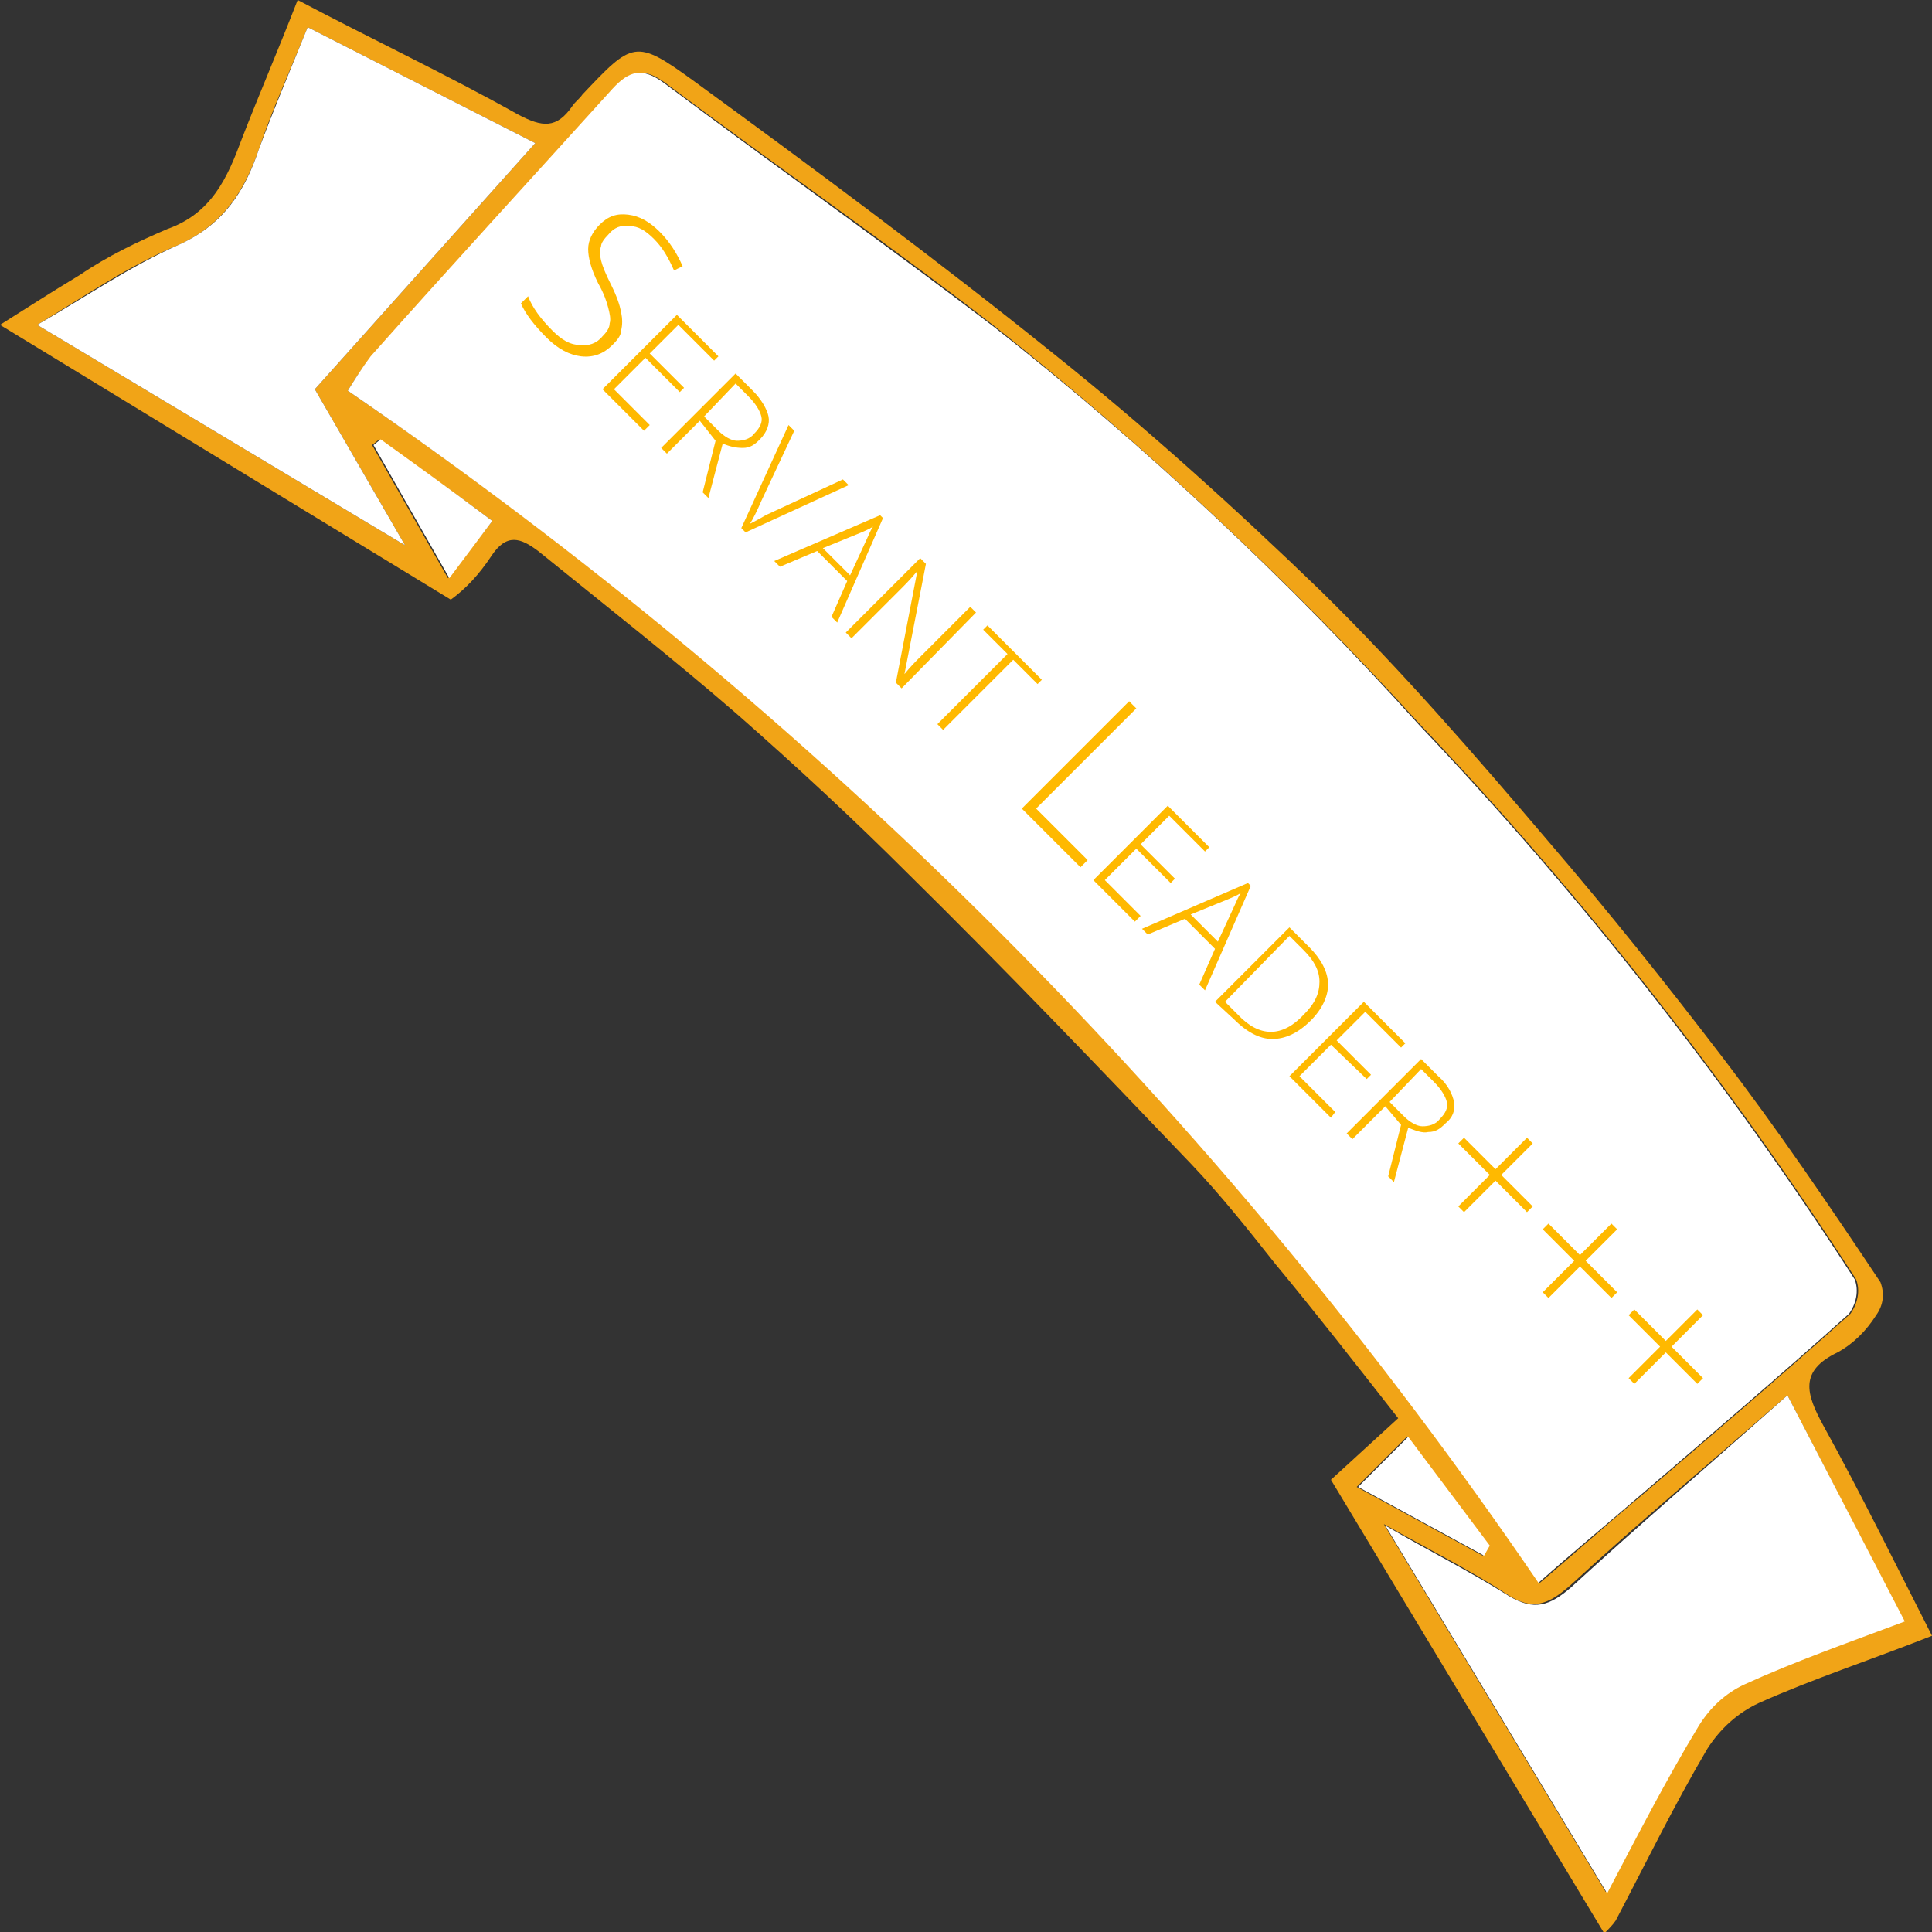 <?xml version="1.0" encoding="utf-8"?>
<!-- Generator: Adobe Illustrator 22.0.0, SVG Export Plug-In . SVG Version: 6.00 Build 0)  -->
<svg version="1.1" id="Layer_1" xmlns="http://www.w3.org/2000/svg" xmlns:xlink="http://www.w3.org/1999/xlink" x="0px" y="0px"
	 viewBox="0 0 135 135" style="enable-background:new 0 0 135 135;" xml:space="preserve">
<rect x="0" y="0" width="135" height="135" fill="#333333" stroke="none"/>
<style type="text/css">
	.st0{fill:#F1A417;}
	.st1{fill:#FFFFFF;}
	.st2{enable-background:new    ;}
	.st3{fill:#FFB900;}
</style>
<title>Asset 1</title>
<path class="st0" d="M31.5,41.9L0,22.7c1.6-1,3.6-2.3,5.6-3.5c1.9-1.3,4-2.3,6.1-3.2c3.1-1.1,4.2-3.6,5.2-6.3
	c1.2-3.1,2.5-6.1,3.9-9.7C26.1,2.8,31.2,5.2,36.2,8c1.7,0.9,2.7,1,3.8-0.6c0.2-0.3,0.5-0.5,0.7-0.8c3.5-3.7,3.7-3.9,7.7-1
	c8.5,6.2,17,12.5,25.2,19.1c6.5,5.2,12.7,10.8,18.7,16.6c5.6,5.5,10.8,11.5,15.9,17.5c4.2,4.9,8.2,9.9,12.1,15
	c3.9,5.1,7.5,10.4,11.1,15.8c0.3,0.8,0.2,1.6-0.3,2.3c-0.7,1.1-1.6,2-2.7,2.6c-2.7,1.3-2.2,2.9-1,5.1c2.6,4.7,5,9.6,7.6,14.7
	c-4.3,1.7-8.3,3-12.1,4.7c-1.5,0.7-2.7,1.8-3.6,3.2c-2.3,3.9-4.3,8-6.4,12c-0.2,0.3-0.5,0.6-0.8,0.9L93,103.4l4.7-4.3
	c-2.9-3.7-5.7-7.3-8.6-10.8c-1.9-2.4-3.8-4.8-5.9-7c-6.5-6.8-13-13.6-19.7-20.2c-3.9-3.9-7.9-7.6-12-11.2C47,46,42.3,42.3,37.6,38.5
	c-1.2-0.9-2.2-1.3-3.3,0.4C33.5,40.1,32.6,41.1,31.5,41.9z M24.3,27.3c32.7,22.3,60.9,50.6,83.3,83.3c2.6-2.2,4.8-4.2,7.1-6.1
	c4.9-4.2,9.8-8.4,14.6-12.7c0.5-0.7,0.7-1.6,0.4-2.4c-8.9-13.8-19.1-26.8-30.4-38.7c-9.2-10.1-19.1-19.4-29.8-27.9
	c-7.6-5.9-15.4-11.3-23-17c-1.5-1.1-2.4-0.9-3.6,0.4c-5.6,6.3-11.3,12.5-16.9,18.7C25.3,25.7,24.8,26.5,24.3,27.3z M124.9,97.5
	c-5.4,4.7-10.4,8.9-15.2,13.3c-1.5,1.3-2.6,1.8-4.4,0.6c-2.6-1.7-5.4-3.1-8.6-4.9l15.5,25.7c2.2-4,4.2-7.9,6.4-11.7
	c0.8-1.3,1.9-2.3,3.2-2.9c3.5-1.6,7.2-2.9,11.2-4.4L124.9,97.5z M2.6,22.7l25.7,15.4L22,27.2L37.4,10L21.5,1.9
	c-1.3,3.2-2.5,5.8-3.4,8.5c-1,2.9-2.5,5.3-5.6,6.7C9.1,18.5,5.9,20.7,2.6,22.7z M34.4,36.4c-2.8-2.1-5.4-3.9-7.9-5.7L26,31.1
	l5.3,9.3L34.4,36.4z M103.6,108.7l0.4-0.7l-5.7-7.6l-3.5,3.5L103.6,108.7z"/>
<path class="st1" d="M24.3,27.3c0.5-0.8,1-1.6,1.6-2.4c5.6-6.3,11.3-12.5,16.9-18.7c1.2-1.3,2.1-1.5,3.6-0.4
	c7.6,5.7,15.4,11.2,23,17c10.7,8.4,20.7,17.8,29.8,27.9c11.3,11.9,21.5,24.9,30.4,38.7c0.3,0.8,0.1,1.7-0.4,2.4
	c-4.8,4.3-9.7,8.5-14.6,12.7c-2.2,1.9-4.5,3.8-7.1,6.1C85.2,77.9,57,49.7,24.3,27.3z"/>
<path class="st1" d="M124.9,97.5l8.2,15.8c-4,1.5-7.7,2.8-11.2,4.4c-1.3,0.6-2.4,1.6-3.2,2.9c-2.3,3.8-4.3,7.7-6.4,11.7l-15.5-25.7
	c3.1,1.8,5.9,3.2,8.6,4.9c1.8,1.1,2.9,0.7,4.4-0.6C114.6,106.5,119.5,102.3,124.9,97.5z"/>
<path class="st1" d="M2.6,22.7c3.3-1.9,6.5-4.1,9.9-5.6c3.1-1.4,4.6-3.7,5.6-6.7c1-2.7,2.1-5.3,3.4-8.5L37.4,10L22,27.2l6.3,10.9
	L2.6,22.7z"/>
<path class="st1" d="M34.4,36.4l-3,4l-5.3-9.3l0.5-0.4C29.1,32.5,31.6,34.3,34.4,36.4z"/>
<path class="st1" d="M103.7,108.7l-8.8-4.8l3.5-3.5l5.7,7.6L103.7,108.7z"/>
<g class="st2">
	<path class="st3" d="M42.8,24.1c-0.6,0.6-1.3,0.9-2.2,0.8c-0.8-0.1-1.6-0.5-2.4-1.3c-0.9-0.9-1.5-1.7-1.8-2.4l0.5-0.5
		c0.3,0.8,0.9,1.6,1.7,2.4c0.6,0.6,1.2,1,1.9,1c0.6,0.1,1.2-0.1,1.6-0.6c0.3-0.3,0.5-0.6,0.5-0.9c0.1-0.3,0-0.7-0.1-1.1
		c-0.1-0.4-0.3-1-0.7-1.7c-0.5-1-0.7-1.8-0.7-2.4c0-0.6,0.3-1.2,0.8-1.7c0.6-0.6,1.2-0.8,2-0.7c0.8,0.1,1.5,0.5,2.2,1.2
		c0.7,0.7,1.2,1.5,1.6,2.4l-0.6,0.3c-0.4-0.9-0.8-1.6-1.4-2.2c-0.6-0.6-1.1-0.9-1.7-0.9c-0.6-0.1-1.1,0.1-1.5,0.6
		c-0.3,0.3-0.5,0.6-0.5,0.8c-0.1,0.3-0.1,0.6,0,1c0.1,0.4,0.3,0.9,0.7,1.7c0.4,0.8,0.6,1.4,0.7,1.9c0.1,0.5,0.1,0.9,0,1.3
		C43.4,23.4,43.2,23.7,42.8,24.1z"/>
</g>
<g class="st2">
	<path class="st3" d="M45,30.1l-2.9-2.9l5.2-5.2l2.9,2.9l-0.3,0.3l-2.5-2.5l-2,2l2.4,2.4l-0.3,0.3L45.1,25l-2.2,2.2l2.5,2.5L45,30.1
		z"/>
	<path class="st3" d="M48.9,29.4l-2.3,2.3l-0.4-0.4l5.2-5.2l1.2,1.2c0.6,0.6,1,1.3,1.1,1.8s-0.1,1.1-0.6,1.6
		c-0.4,0.4-0.7,0.6-1.2,0.6s-0.9-0.1-1.4-0.3l-1,3.8l-0.4-0.4l0.9-3.6L48.9,29.4z M49.2,29.1l1,1c0.4,0.4,0.9,0.7,1.3,0.7
		c0.4,0,0.9-0.1,1.2-0.5c0.4-0.4,0.6-0.8,0.5-1.2c-0.1-0.4-0.4-0.9-0.9-1.4l-0.9-0.9L49.2,29.1z"/>
	<path class="st3" d="M58.9,33.5l0.4,0.4l-7.2,3.3l-0.3-0.3l3.3-7.2l0.4,0.4L53.2,35c-0.3,0.7-0.6,1.3-0.8,1.6
		c0.2-0.1,0.6-0.3,1.1-0.6L58.9,33.5z"/>
	<path class="st3" d="M59.2,40.6l-2.1-2.1l-2.6,1.1l-0.4-0.4l7.4-3.2l0.2,0.2l-3.2,7.3l-0.4-0.4L59.2,40.6z M57.5,38.3l1.9,1.9
		l1.2-2.6c0.1-0.2,0.2-0.5,0.4-0.8c-0.3,0.2-0.6,0.3-0.8,0.4L57.5,38.3z"/>
	<path class="st3" d="M63,48.1l-0.4-0.4l1.5-7.8l0,0c-0.5,0.6-0.9,1-1.2,1.3l-3.4,3.4l-0.4-0.4l5.2-5.2l0.4,0.4l-1.5,7.7l0,0
		c0.4-0.5,0.8-0.9,1.2-1.3l3.4-3.4l0.4,0.4L63,48.1z"/>
	<path class="st3" d="M65.9,51l-0.4-0.4l4.9-4.9L68.7,44l0.3-0.3l3.8,3.8l-0.3,0.3l-1.7-1.7L65.9,51z"/>
</g>
<g class="st2">
	<path class="st3" d="M71.4,56.5l7.5-7.5l0.5,0.5l-7,7l3.6,3.6l-0.5,0.5L71.4,56.5z"/>
</g>
<g class="st2">
	<path class="st3" d="M79.3,64.4l-2.9-2.9l5.2-5.2l2.9,2.9l-0.3,0.3L81.7,57l-2,2l2.4,2.4l-0.3,0.3l-2.4-2.4l-2.2,2.2l2.5,2.5
		L79.3,64.4z"/>
	<path class="st3" d="M84.9,66.3l-2.1-2.1l-2.6,1.1l-0.4-0.4l7.4-3.2l0.2,0.2l-3.2,7.3l-0.4-0.4L84.9,66.3z M83.2,63.9l1.9,1.9
		l1.2-2.6c0.1-0.2,0.2-0.5,0.4-0.8c-0.3,0.2-0.6,0.3-0.8,0.4L83.2,63.9z"/>
	<path class="st3" d="M91.6,71.3c-0.9,0.9-1.8,1.3-2.7,1.3c-0.9,0-1.8-0.5-2.7-1.4L84.9,70l5.2-5.2l1.4,1.4c0.8,0.8,1.3,1.7,1.3,2.6
		C92.8,69.6,92.4,70.5,91.6,71.3z M91.1,70.9c0.8-0.8,1.1-1.5,1.1-2.3c0-0.8-0.4-1.5-1.1-2.2l-1-1L85.6,70l0.9,0.9
		C88,72.5,89.6,72.5,91.1,70.9z"/>
	<path class="st3" d="M93,78.1l-2.9-2.9l5.2-5.2l2.9,2.9l-0.3,0.3l-2.5-2.5l-2,2l2.4,2.4l-0.3,0.3L93,73l-2.2,2.2l2.5,2.5L93,78.1z"
		/>
	<path class="st3" d="M96.8,77.3l-2.3,2.3l-0.4-0.4l5.2-5.2l1.2,1.2c0.7,0.6,1,1.3,1.1,1.8c0.1,0.6-0.1,1.1-0.6,1.5
		c-0.4,0.4-0.7,0.6-1.2,0.6c-0.4,0.1-0.9-0.1-1.4-0.3l-1,3.8l-0.4-0.4l0.9-3.6L96.8,77.3z M97.1,77l1,1c0.4,0.4,0.9,0.7,1.3,0.7
		c0.4,0,0.9-0.1,1.2-0.5c0.4-0.4,0.6-0.8,0.5-1.2s-0.4-0.9-0.9-1.4l-0.9-0.9L97.1,77z"/>
</g>
<g class="st2">
	<path class="st3" d="M104.9,82.1l2.2,2.2l-0.4,0.4l-2.2-2.2l-2.2,2.2l-0.4-0.4l2.2-2.2l-2.2-2.2l0.4-0.4l2.2,2.2l2.2-2.2l0.4,0.4
		L104.9,82.1z"/>
	<path class="st3" d="M110.8,88.1l2.2,2.2l-0.4,0.4l-2.2-2.2l-2.2,2.2l-0.4-0.4l2.2-2.2l-2.2-2.2l0.4-0.4l2.2,2.2l2.2-2.2l0.4,0.4
		L110.8,88.1z"/>
	<path class="st3" d="M116.8,94.1l2.2,2.2l-0.4,0.4l-2.2-2.2l-2.2,2.2l-0.4-0.4l2.2-2.2l-2.2-2.2l0.4-0.4l2.2,2.2l2.2-2.2l0.4,0.4
		L116.8,94.1z"/>
</g>
</svg>
